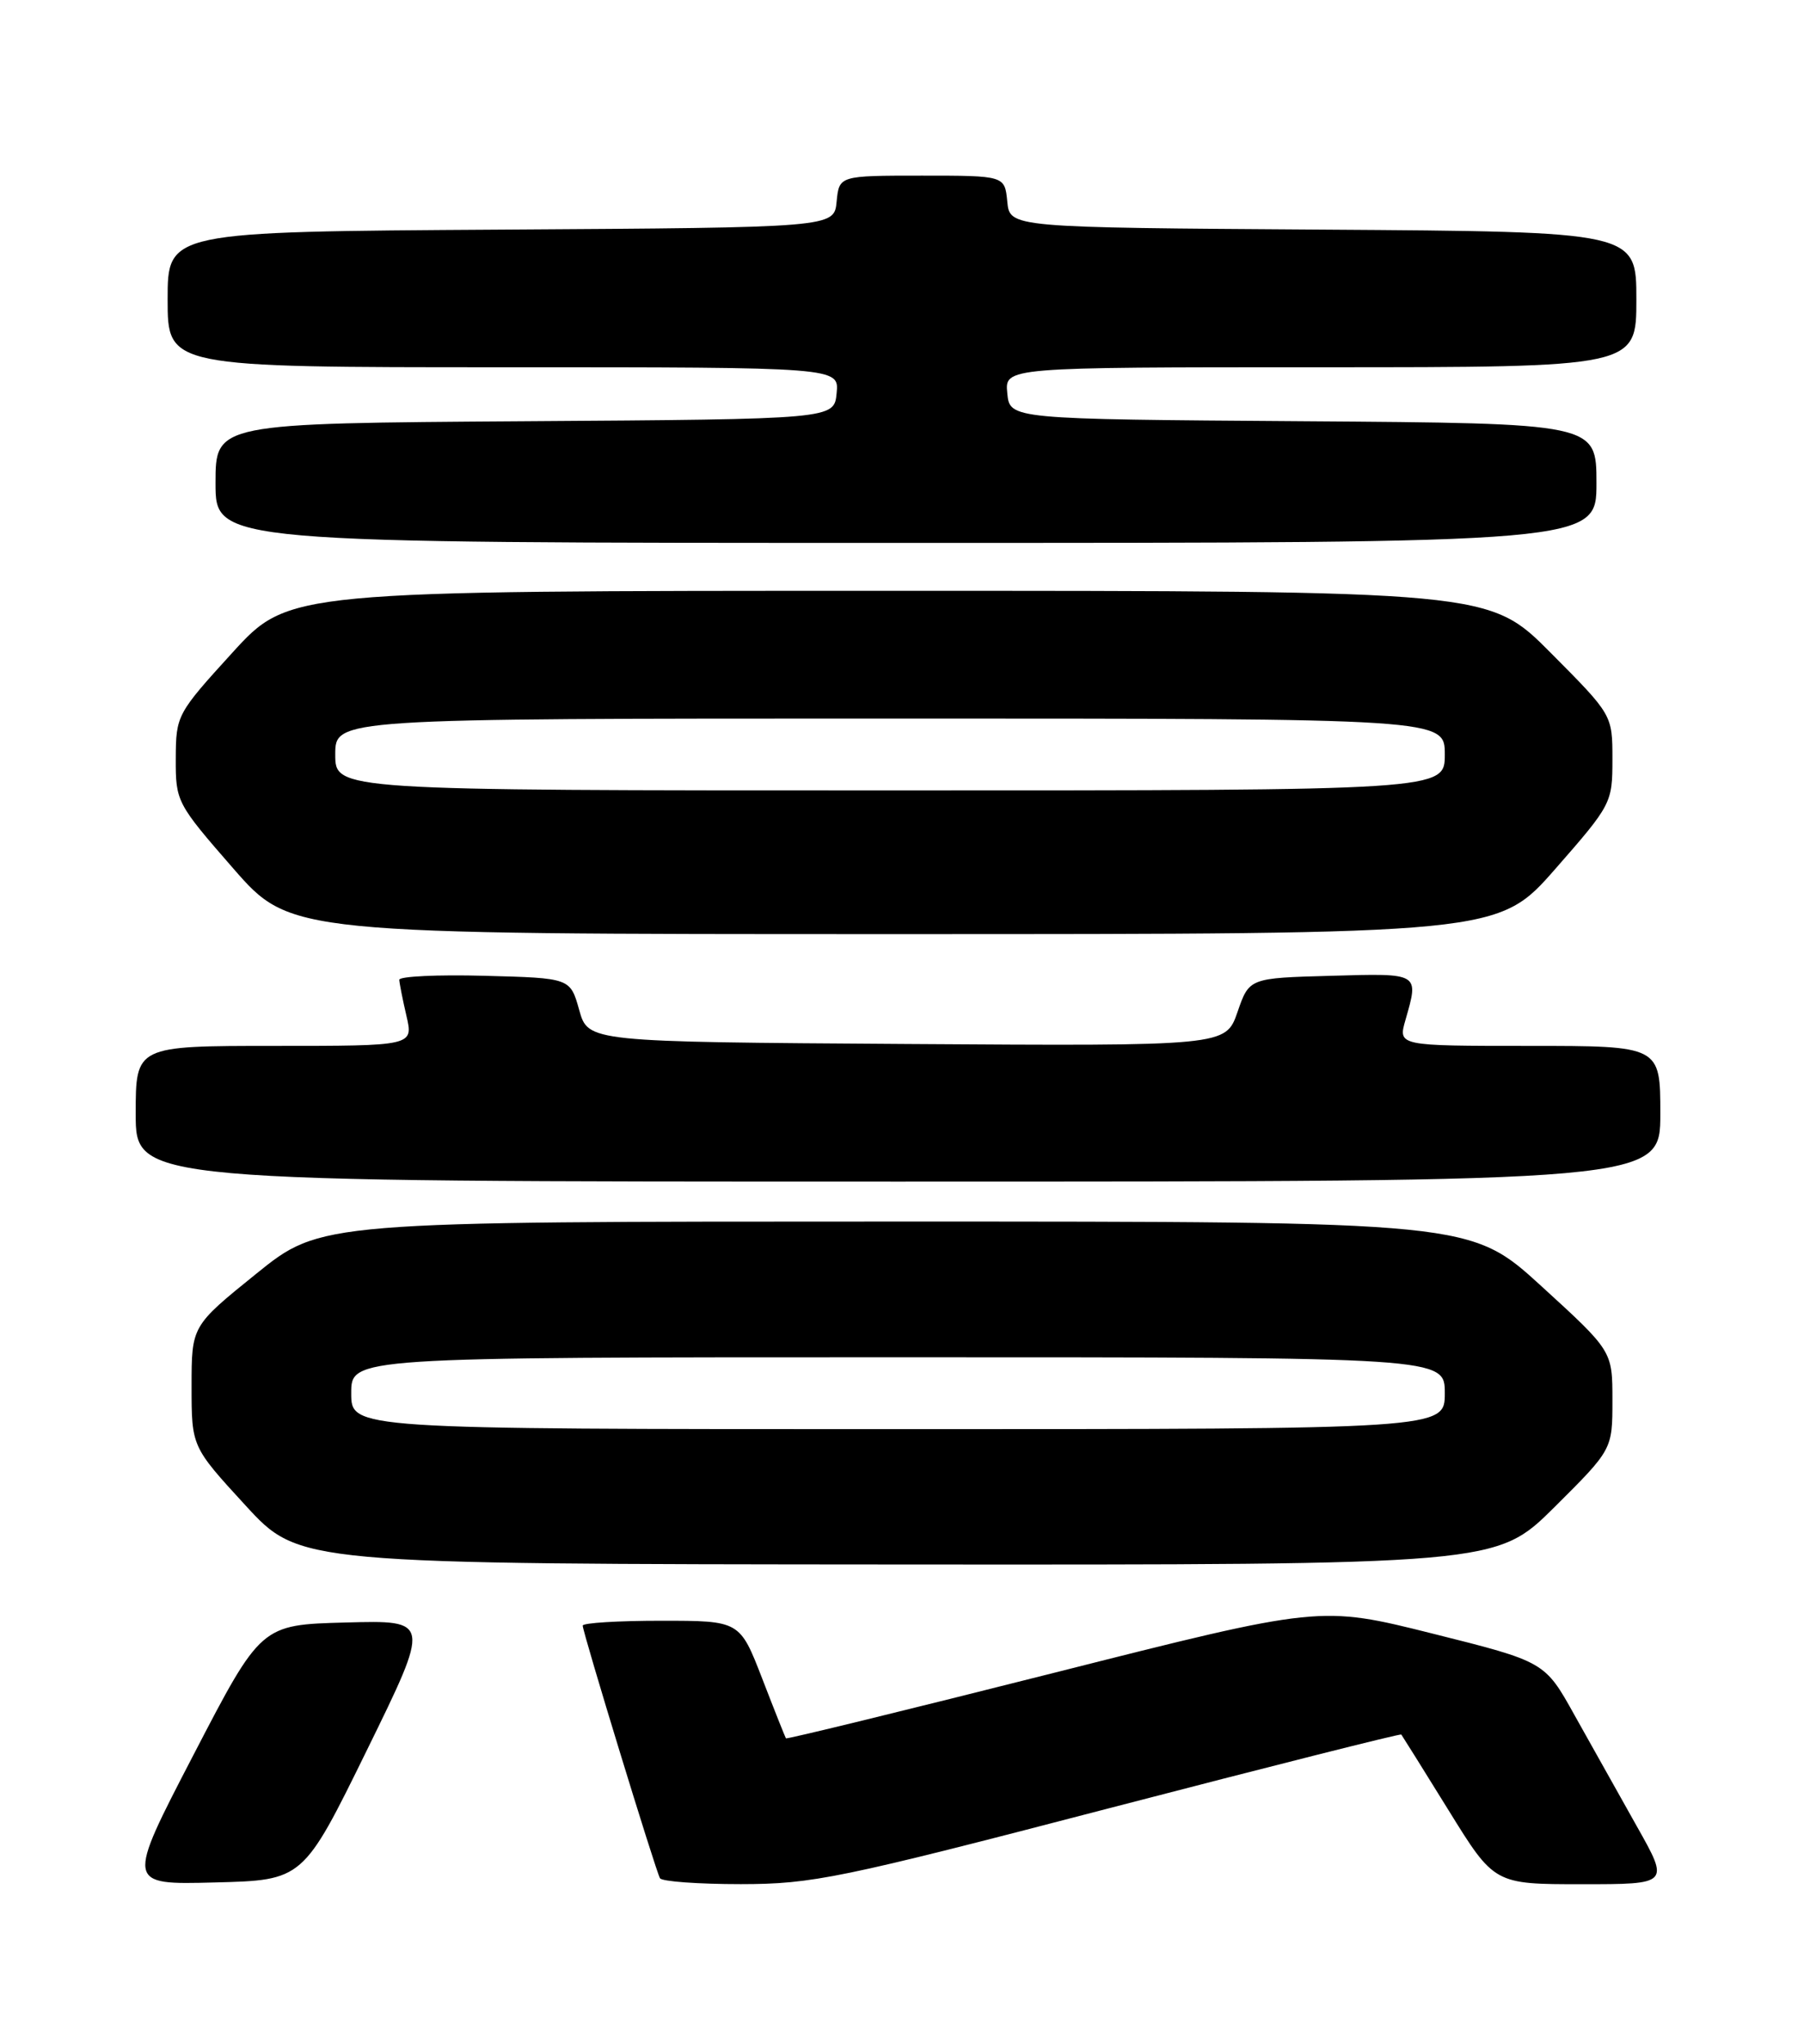 <?xml version="1.0" encoding="UTF-8" standalone="no"?>
<!DOCTYPE svg PUBLIC "-//W3C//DTD SVG 1.1//EN" "http://www.w3.org/Graphics/SVG/1.1/DTD/svg11.dtd" >
<svg xmlns="http://www.w3.org/2000/svg" xmlns:xlink="http://www.w3.org/1999/xlink" version="1.1" viewBox="0 0 226 256">
 <g >
 <path fill="currentColor"
d=" M 45.96 219.22 C 53.95 202.93 53.95 202.93 43.32 203.22 C 32.70 203.50 32.70 203.50 24.25 219.78 C 15.79 236.07 15.79 236.07 26.88 235.78 C 37.97 235.50 37.97 235.50 45.96 219.22 Z  M 138.92 226.49 C 158.95 221.28 175.43 217.12 175.55 217.25 C 175.66 217.39 178.33 221.66 181.48 226.75 C 187.20 236.00 187.20 236.00 198.18 236.00 C 209.15 236.00 209.15 236.00 205.06 228.75 C 202.82 224.76 199.30 218.49 197.25 214.82 C 193.53 208.13 193.53 208.13 179.47 204.61 C 165.40 201.09 165.40 201.09 132.02 209.53 C 113.65 214.17 98.55 217.86 98.46 217.73 C 98.37 217.60 97.03 214.24 95.49 210.25 C 92.68 203.00 92.68 203.00 82.84 203.00 C 77.43 203.00 73.00 203.27 73.00 203.61 C 73.00 204.45 82.14 234.32 82.68 235.25 C 82.92 235.66 87.48 235.99 92.81 235.99 C 101.80 235.98 105.12 235.30 138.92 226.49 Z  M 194.73 188.78 C 202.00 181.55 202.00 181.55 202.00 175.38 C 202.00 169.22 202.00 169.22 193.12 161.11 C 184.24 153.00 184.24 153.00 112.22 153.00 C 40.20 153.00 40.20 153.00 32.10 159.54 C 24.00 166.08 24.00 166.08 24.00 173.64 C 24.00 181.20 24.00 181.20 30.75 188.55 C 37.50 195.90 37.50 195.90 112.48 195.95 C 187.45 196.00 187.45 196.00 194.73 188.78 Z  M 208.00 139.50 C 208.00 131.00 208.00 131.00 191.57 131.00 C 175.14 131.00 175.14 131.00 176.07 127.76 C 177.77 121.83 177.90 121.90 166.75 122.22 C 156.50 122.50 156.50 122.50 155.03 126.76 C 153.55 131.02 153.55 131.02 113.62 130.76 C 73.68 130.50 73.68 130.50 72.56 126.50 C 71.44 122.50 71.44 122.50 60.72 122.22 C 54.82 122.06 50.01 122.29 50.02 122.72 C 50.04 123.15 50.44 125.19 50.92 127.25 C 51.79 131.00 51.79 131.00 34.39 131.00 C 17.00 131.00 17.00 131.00 17.00 139.50 C 17.00 148.00 17.00 148.00 112.50 148.00 C 208.00 148.00 208.00 148.00 208.00 139.50 Z  M 194.84 108.84 C 201.88 100.80 202.00 100.58 202.00 95.11 C 202.00 89.54 202.00 89.54 194.27 81.77 C 186.55 74.00 186.55 74.00 111.36 74.00 C 36.18 74.00 36.18 74.00 29.11 81.75 C 22.17 89.37 22.04 89.59 22.02 95.00 C 22.00 100.40 22.13 100.64 29.20 108.75 C 36.40 117.00 36.40 117.00 112.04 117.00 C 187.68 117.00 187.68 117.00 194.84 108.84 Z  M 200.00 60.51 C 200.00 53.02 200.00 53.02 163.25 52.76 C 126.50 52.50 126.50 52.50 126.19 49.25 C 125.87 46.00 125.87 46.00 165.44 46.00 C 205.00 46.00 205.00 46.00 205.00 37.51 C 205.00 29.02 205.00 29.02 165.75 28.76 C 126.50 28.50 126.50 28.50 126.19 25.25 C 125.87 22.00 125.87 22.00 115.50 22.00 C 105.13 22.00 105.13 22.00 104.81 25.25 C 104.50 28.50 104.50 28.50 62.75 28.76 C 21.00 29.02 21.00 29.02 21.00 37.51 C 21.00 46.00 21.00 46.00 63.06 46.00 C 105.13 46.00 105.13 46.00 104.81 49.25 C 104.50 52.50 104.50 52.50 65.75 52.76 C 27.00 53.02 27.00 53.02 27.00 60.51 C 27.00 68.00 27.00 68.00 113.50 68.00 C 200.00 68.00 200.00 68.00 200.00 60.51 Z  M 44.00 174.50 C 44.00 170.00 44.00 170.00 112.50 170.00 C 181.00 170.00 181.00 170.00 181.00 174.50 C 181.00 179.00 181.00 179.00 112.50 179.00 C 44.00 179.00 44.00 179.00 44.00 174.50 Z  M 42.00 94.50 C 42.00 90.00 42.00 90.00 111.50 90.00 C 181.00 90.00 181.00 90.00 181.00 94.50 C 181.00 99.00 181.00 99.00 111.50 99.00 C 42.00 99.00 42.00 99.00 42.00 94.50 Z "/>
</g>
</svg>